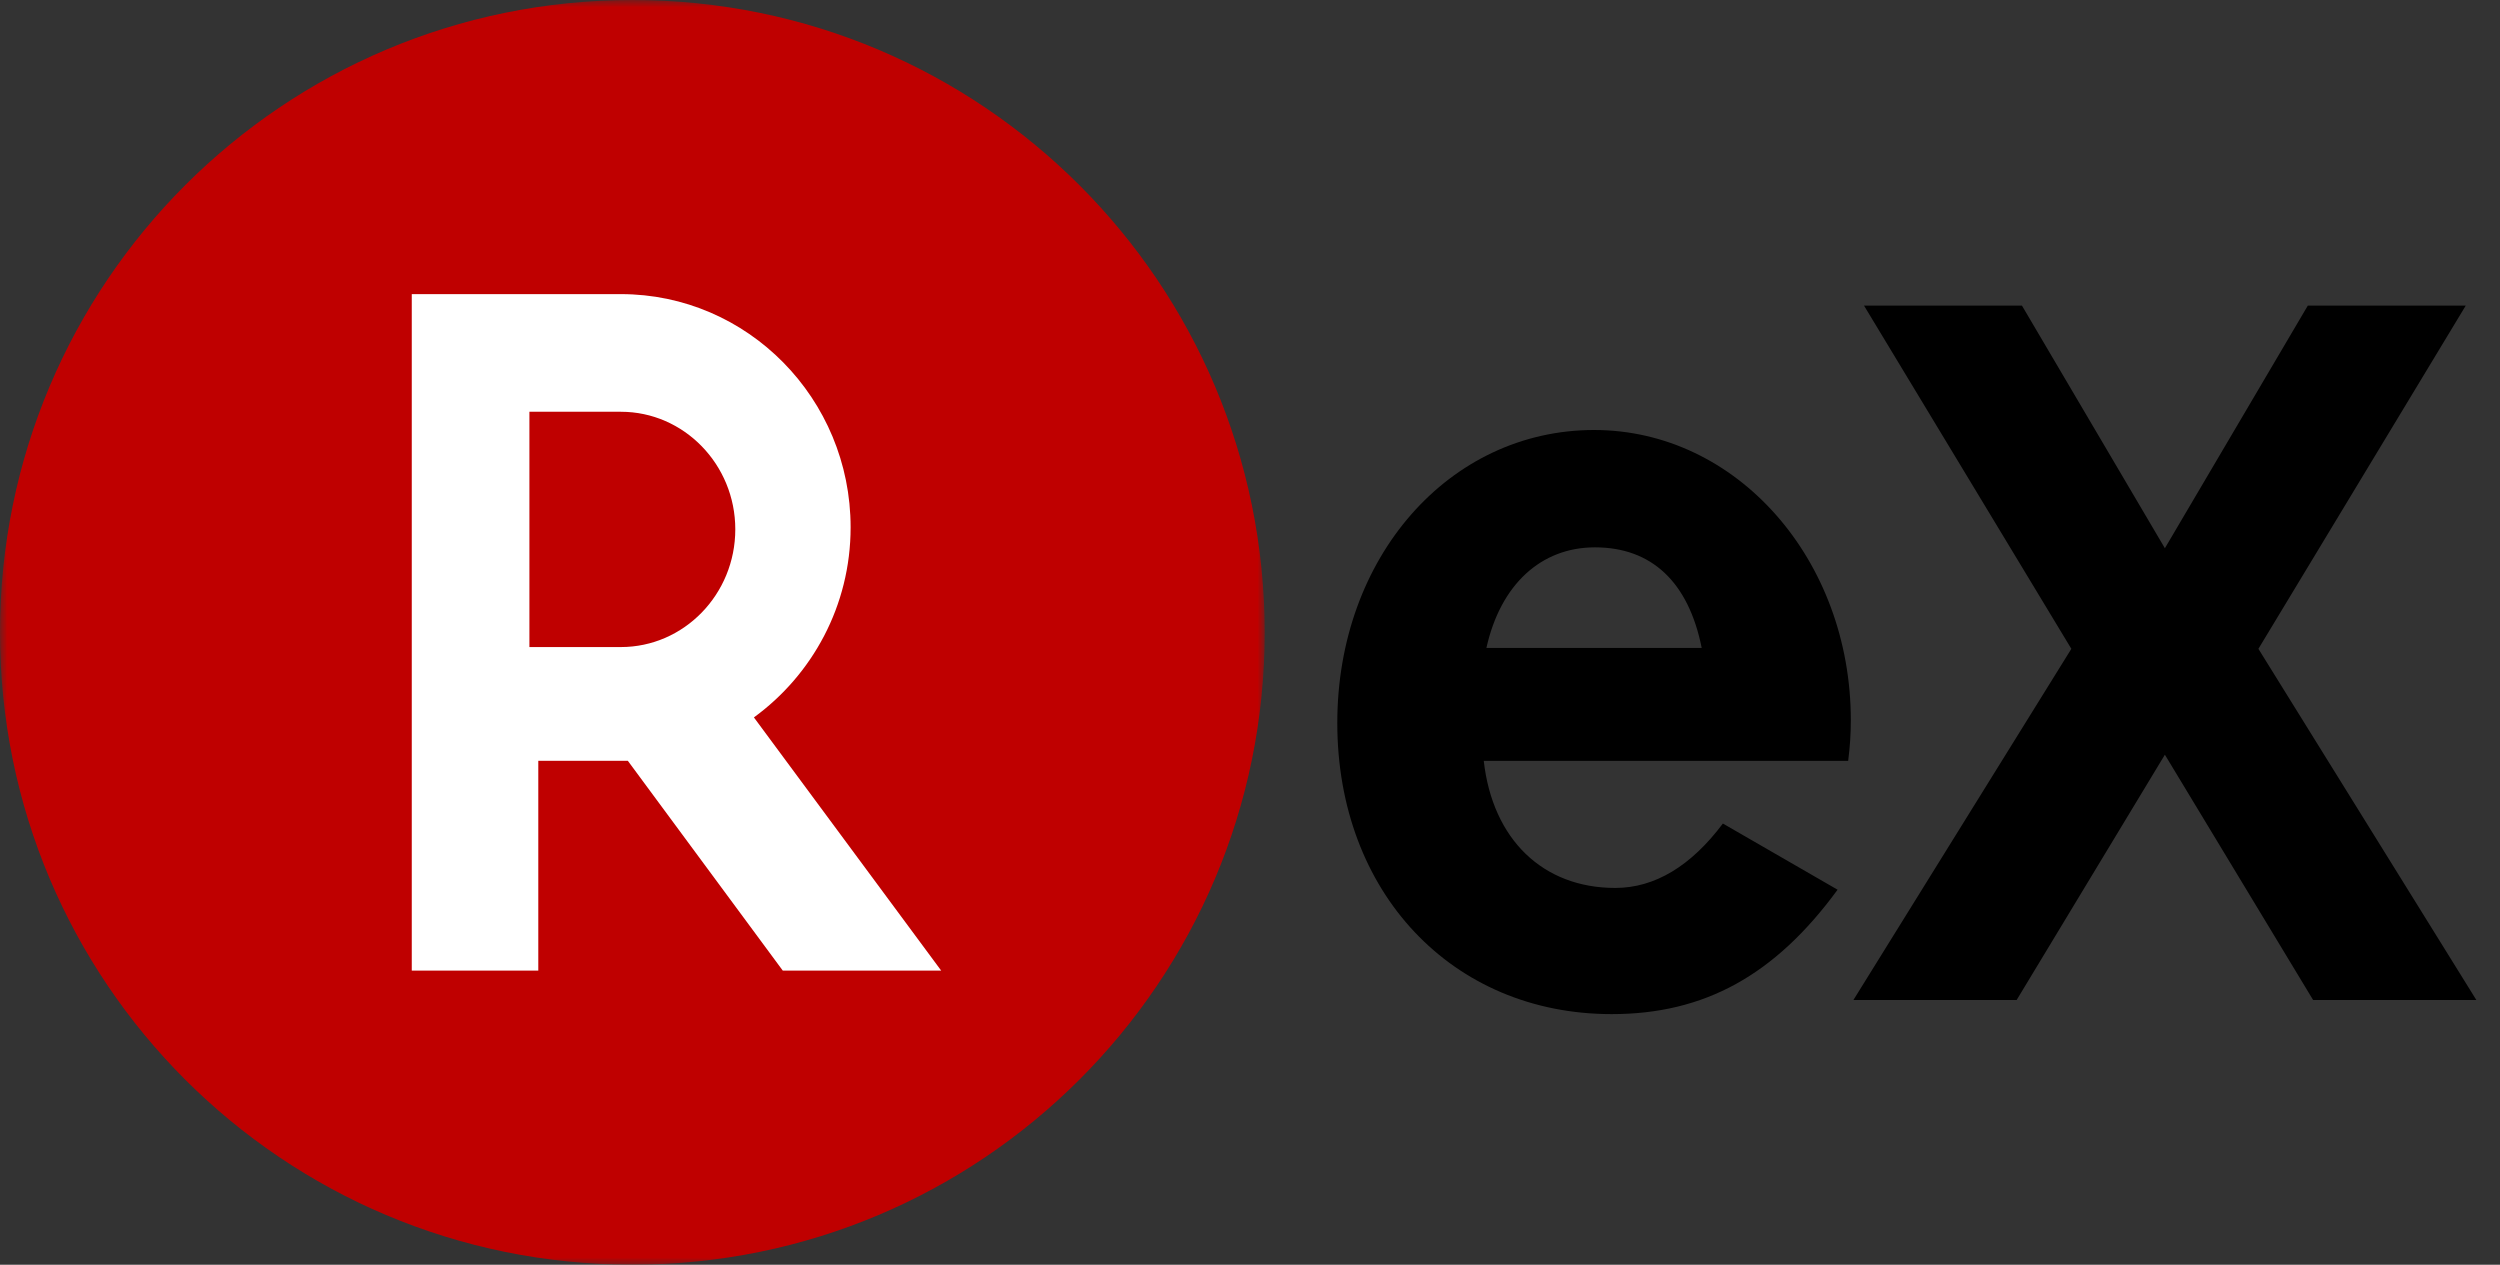<svg width="170" height="86" viewBox="0 0 170 86" version="1.1" xmlns="http://www.w3.org/2000/svg" xmlns:xlink="http://www.w3.org/1999/xlink">
<rect x="0" y="0" width="170" height="86" fill="#333333" stroke="none"/>
<g id="Canvas" fill="none">
<g id="Rex logo">
<g id="Group 3">
<mask id="mask0" mask-type="alpha" maskUnits="userSpaceOnUse" x="0" y="0" width="86" height="86">
<g id="Clip 2">
<path fill-rule="evenodd" clip-rule="evenodd" d="M 0 43L 0 0L 43 0L 43 43L 0 43Z" transform="scale(2)" fill="white"/>
</g>
</mask>
<g mask="url(#mask0)">
<g id="Fill 1">
<path fill-rule="evenodd" clip-rule="evenodd" d="M 43 21.505C 43 33.379 33.375 43 21.499 43C 9.618 43 0 33.379 0 21.505C 0 9.629 9.618 0 21.499 0C 33.375 0 43 9.629 43 21.505Z" transform="scale(2)" fill="#BF0000"/>
</g>
</g>
</g>
<g id="Fill 4">
<path fill-rule="evenodd" clip-rule="evenodd" d="M 4 4L 7.11 4C 9.25 4 11 5.791 11 7.997C 11 10.21 9.25 12 7.11 12L 4 12L 4 4ZM 4.302 23L 4.302 15.867L 7.346 15.867L 12.614 23L 18 23L 11.633 14.392C 13.617 12.946 14.921 10.594 14.921 7.929C 14.921 3.553 11.418 0 7.11 0L 0 0L 0 23L 4.302 23Z" transform="translate(28 20) scale(2)" fill="white"/>
</g>
<g id="eX">
<path d="M 6.538 20.03C 7.018 17.87 8.398 16.61 10.228 16.61C 12.148 16.61 13.408 17.78 13.858 20.03L 6.538 20.03ZM 14.578 26C 13.498 27.44 12.268 28.19 10.918 28.19C 8.458 28.19 6.748 26.54 6.448 23.87L 18.838 23.87C 18.898 23.39 18.928 22.97 18.928 22.49C 18.928 17.03 15.058 12.62 10.198 12.62C 5.278 12.62 1.468 16.94 1.468 22.58C 1.468 28.34 5.368 32.48 10.798 32.48C 13.948 32.48 16.348 31.16 18.478 28.25L 14.578 26ZM 40.196 32L 32.786 20.06L 39.836 8.39L 34.466 8.39L 29.606 16.64L 24.746 8.39L 19.376 8.39L 26.426 20.06L 19.016 32L 24.566 32L 29.606 23.66L 34.646 32L 40.196 32Z" transform="translate(88 4) scale(2)" fill="black"/>
</g>
</g>
</g>
</svg>

